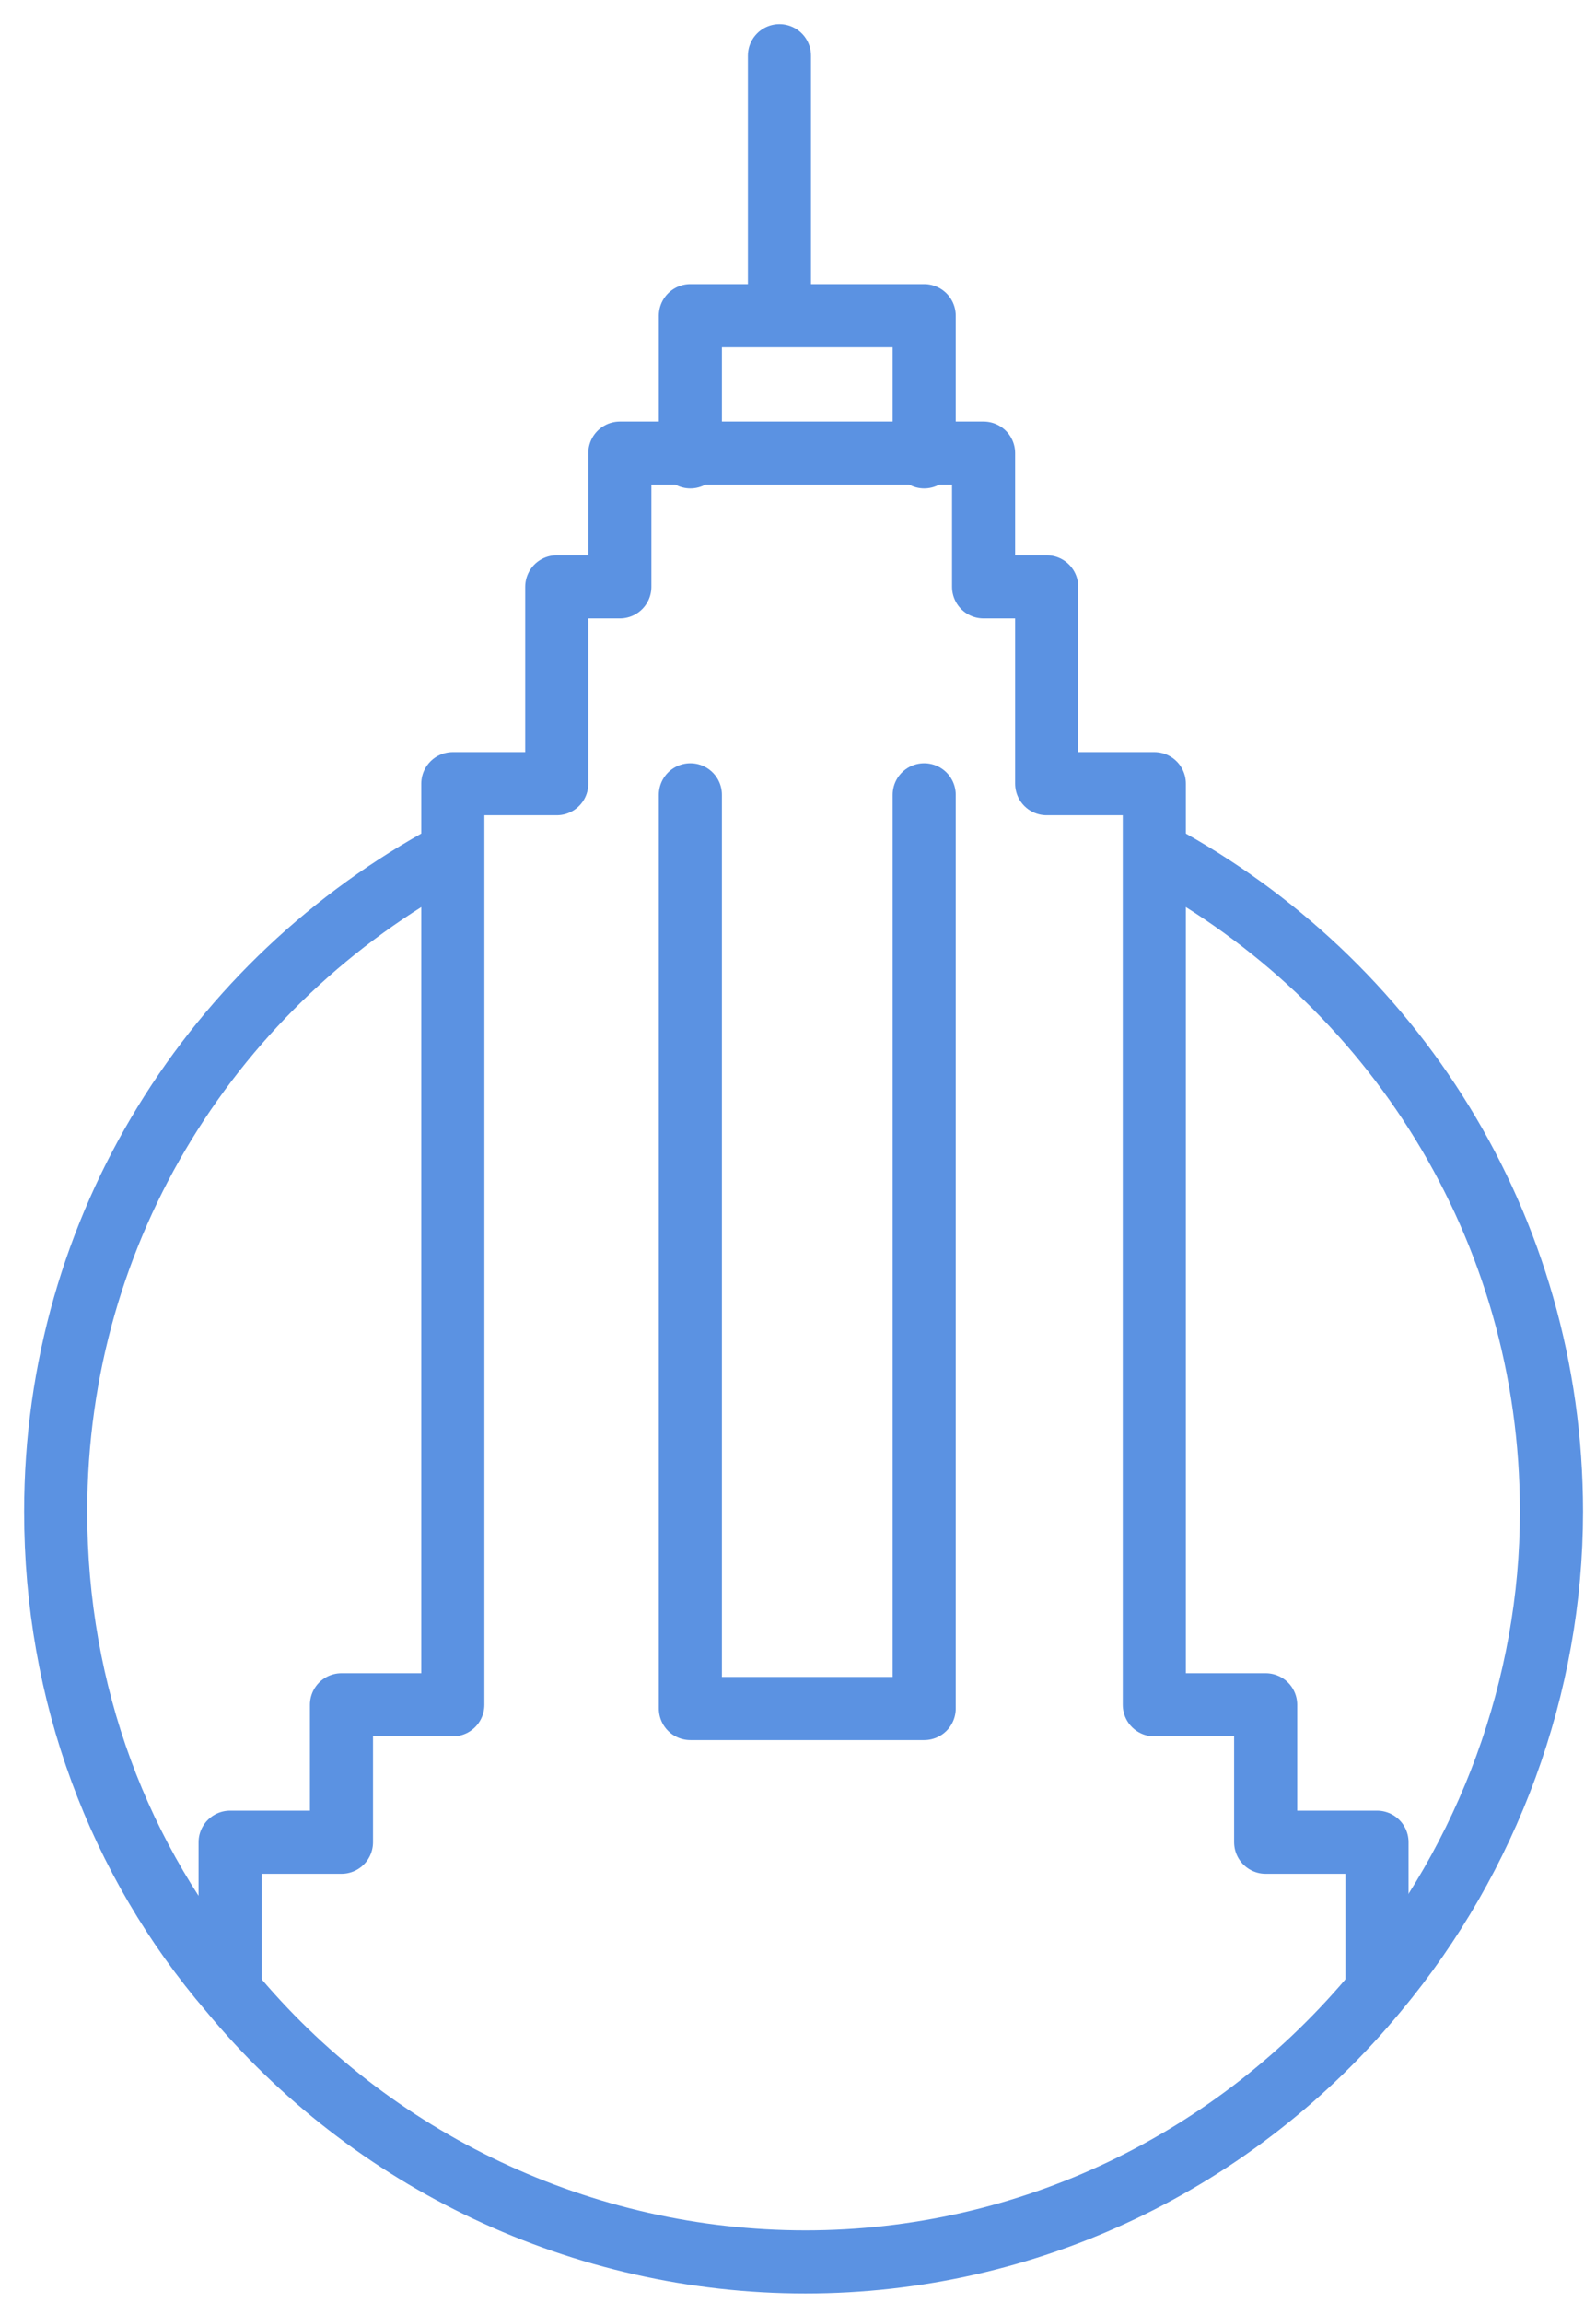 <?xml version="1.0" encoding="utf-8"?>
<!-- Generator: Adobe Illustrator 22.1.0, SVG Export Plug-In . SVG Version: 6.00 Build 0)  -->
<svg version="1.1" id="Layer_1" xmlns="http://www.w3.org/2000/svg" xmlns:xlink="http://www.w3.org/1999/xlink" x="0px" y="0px"
	 viewBox="0 0 43 62" style="enable-background:new 0 0 43 62;" xml:space="preserve">
<style type="text/css">
	.st0{fill:none;stroke:#5B92E2;stroke-width:1.7;stroke-linecap:round;stroke-linejoin:round;}
</style>
<title>nyc-icon@3x</title>
<g>
	<path class="st0" d="M6.2,53.5v-3.9h3v-3.7h3V21.1H15v-5.3h1.7v-3.6h4.9 M37.1,53.5v-3.9h-3v-3.7h-3V21.1h-2.9v-5.3h-1.7v-3.6h-4.9
		 M18.6,12.3V8.5h6.3v3.8 M21,1.5v7"/>
	<path class="st0" d="M24.9,21.4V46h-6.3V21.4"/>
	<path class="st0" d="M12.1,23C5.8,26.4,1.5,33,1.5,40.7c0,4.9,1.7,9.4,4.7,12.9c3.8,4.6,9.5,7.3,15.5,7.3s11.6-2.7,15.4-7.3
		c3-3.6,4.7-8.2,4.7-12.9c0-7.7-4.3-14.3-10.6-17.7"/>
</g>
</svg>
